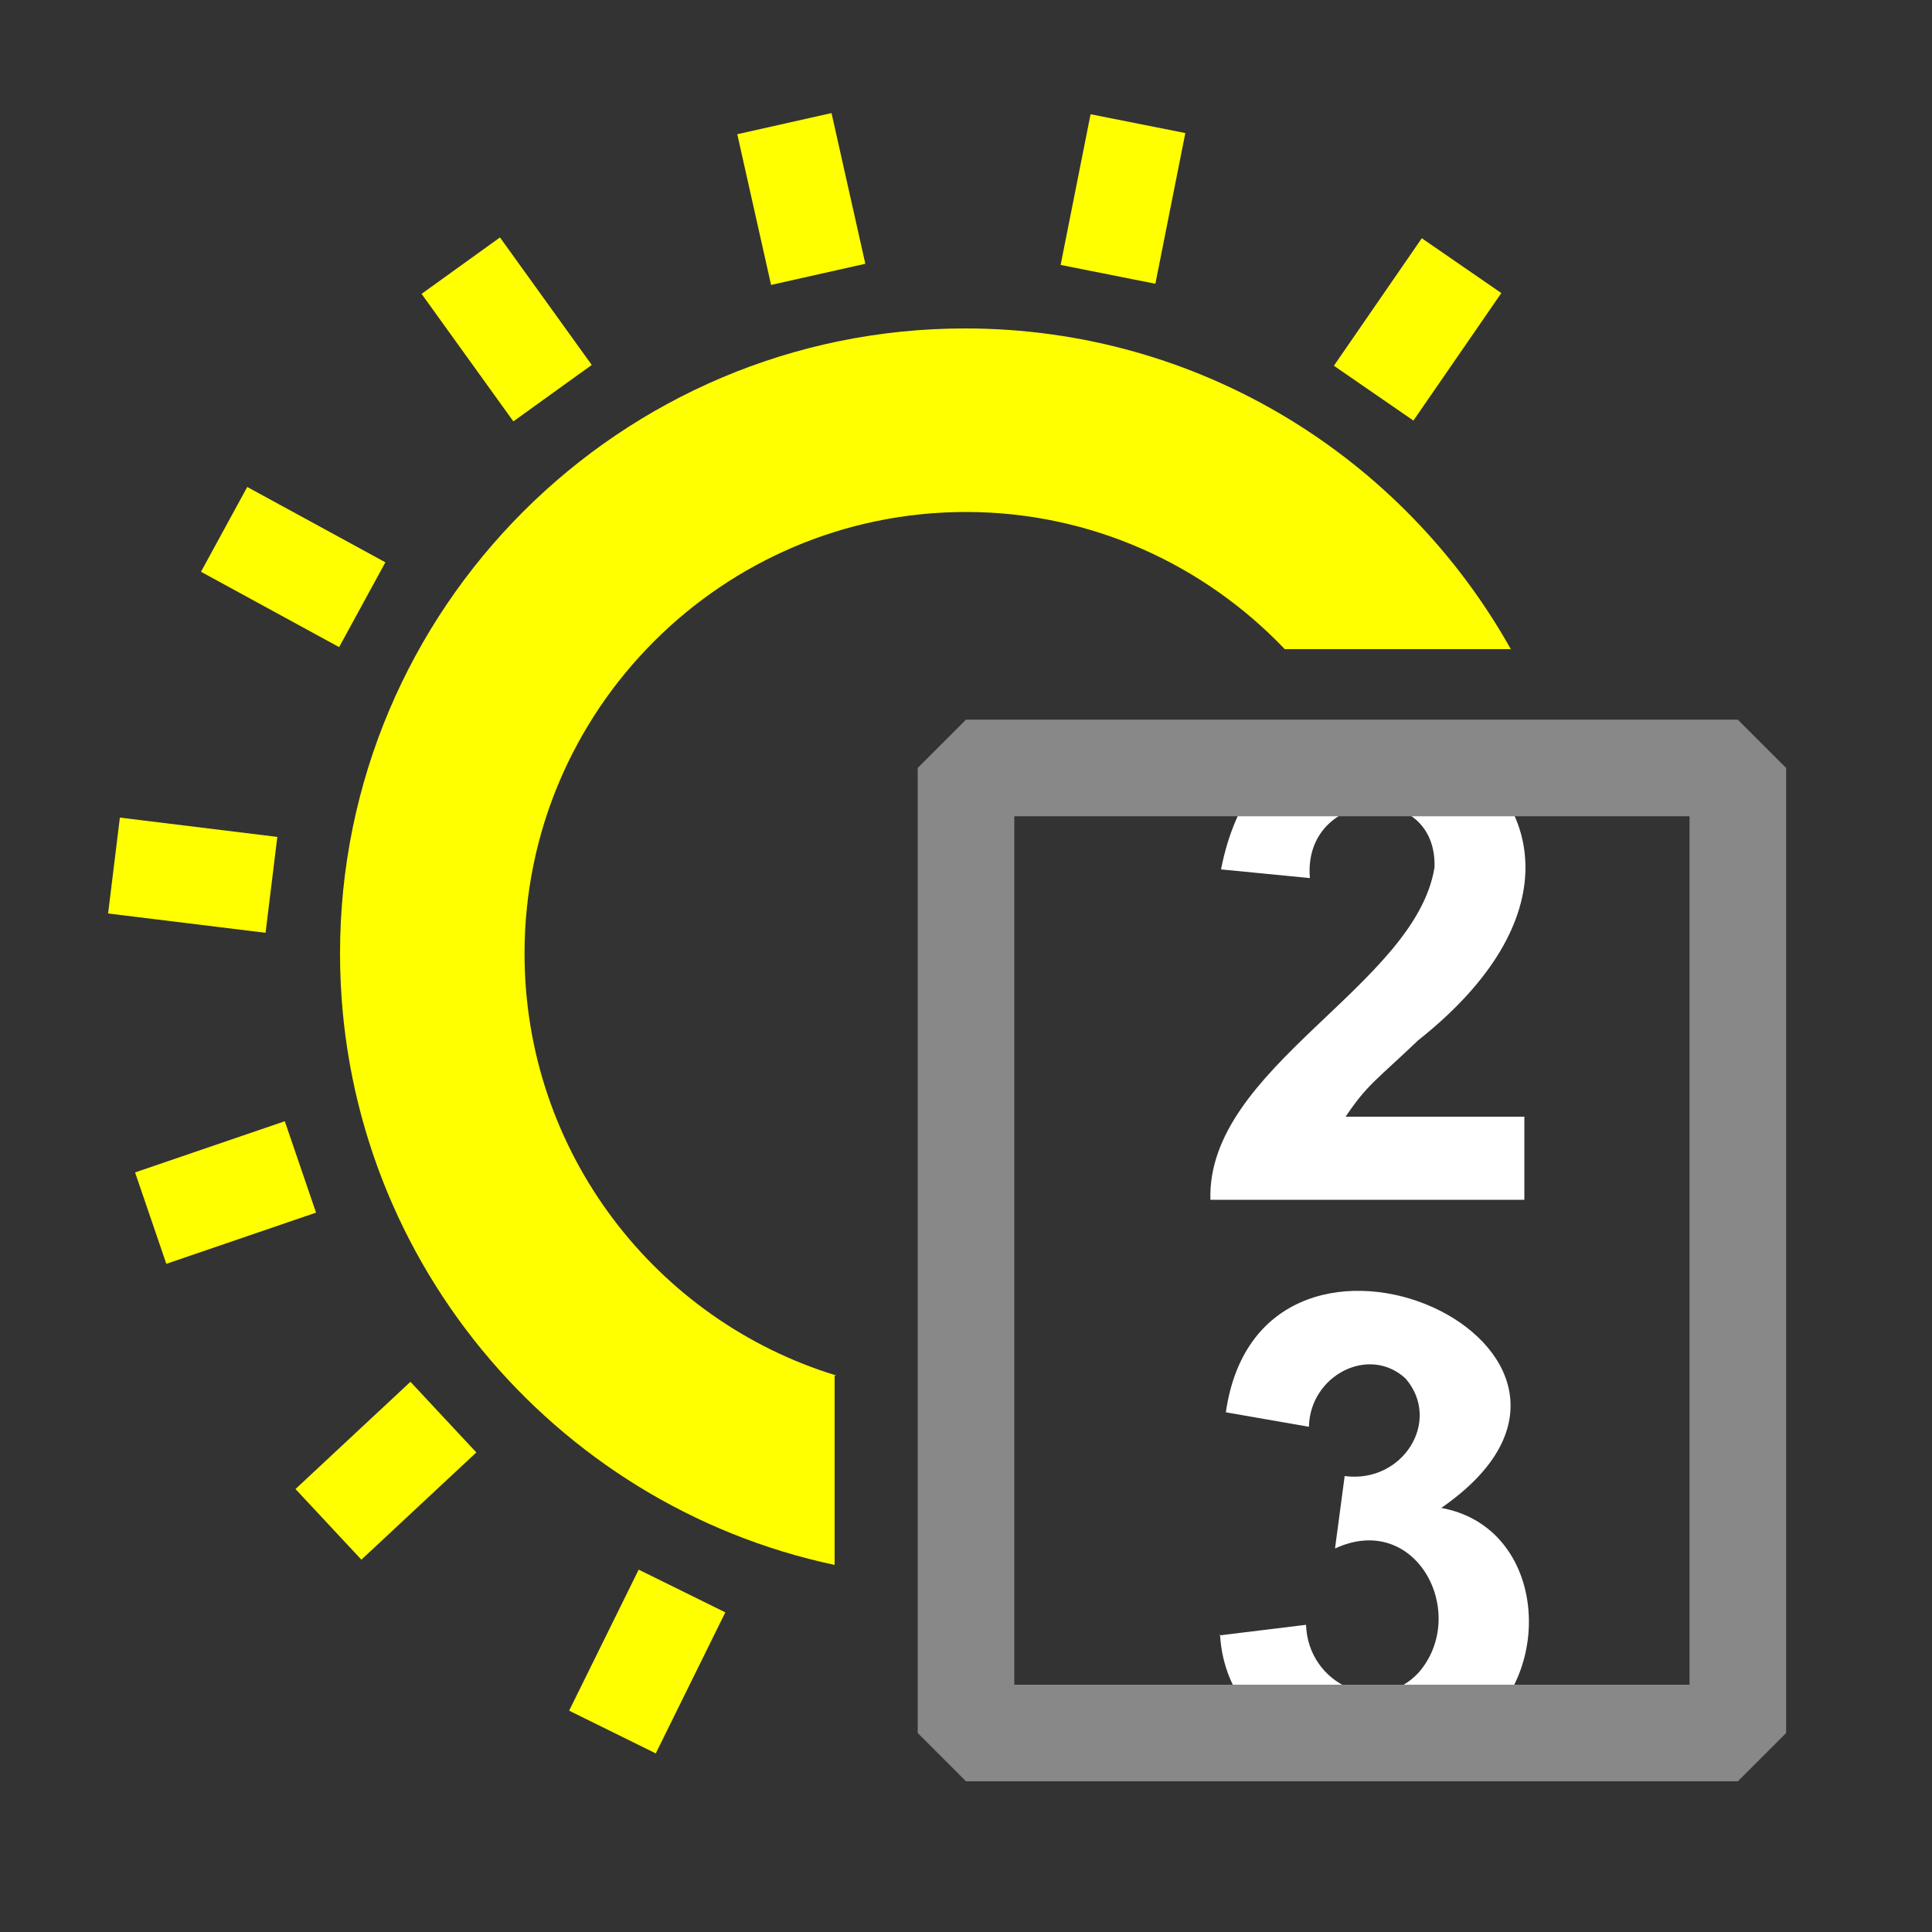 <svg xmlns="http://www.w3.org/2000/svg" viewBox="0 0 20 20" fill="none">
  <rect x="0" y="0" width="20" height="20" fill="#333333" stroke="none"/>
  <path fill="#ff0" d="m8.66,14.24c-1.87-.57-3.23-2.31-3.23-4.37,0-2.52,2.05-4.57,4.57-4.57,1.3,0,2.47.55,3.3,1.42h2.34c-1.11-1.98-3.22-3.32-5.65-3.32-3.57,0-6.47,2.9-6.47,6.47,0,3.11,2.2,5.71,5.12,6.33v-1.96h0Z"/>
  <g stroke="#ff0">
    <line x1="6.34" y1="17.93" x2="7.06" y2="16.47"/>
    <line x1="3.4" y1="15.78" x2="4.59" y2="14.67"/>
    <line x1="1.56" y1="12.61" x2="3.11" y2="12.08"/>
    <line x1="1.18" y1="8.96" x2="2.81" y2="9.16"/>
    <line x1="2.32" y1="5.48" x2="3.75" y2="6.26"/>
    <line x1="4.77" y1="2.75" x2="5.72" y2="4.07"/>
    <line x1="8.12" y1="1.28" x2="8.47" y2="2.84"/>
    <line x1="11.78" y1="1.28" x2="11.47" y2="2.84"/>
    <line x1="15.13" y1="2.75" x2="14.22" y2="4.07"/>
  </g>
  <path fill="#fff" d="m15.78,11.56v.86h-3.25c-.04-1.37,2.12-2.21,2.32-3.44.03-.92-1.37-.82-1.29.11l-.92-.09c.6-3.08,5.23-.76,2.04,1.77-.43.41-.53.46-.75.79h1.84,0Z"/>
  <path fill="#fff" d="m12.62,16.93l.9-.11c.02.62.75.95,1.17.49.52-.61-.03-1.67-.87-1.28l.1-.75c.6.08,1.01-.57.63-1.01-.38-.35-.99-.03-1,.5l-.86-.15c.37-2.58,4.6-.65,2.23.99,1.04.19,1.18,1.59.45,2.23-.87.88-2.67.4-2.74-.92h0Z"/>
  <rect stroke="#888" stroke-miterlimit="1" x="10" y="7.95" width="7.99" height="9.99"/>
</svg>
